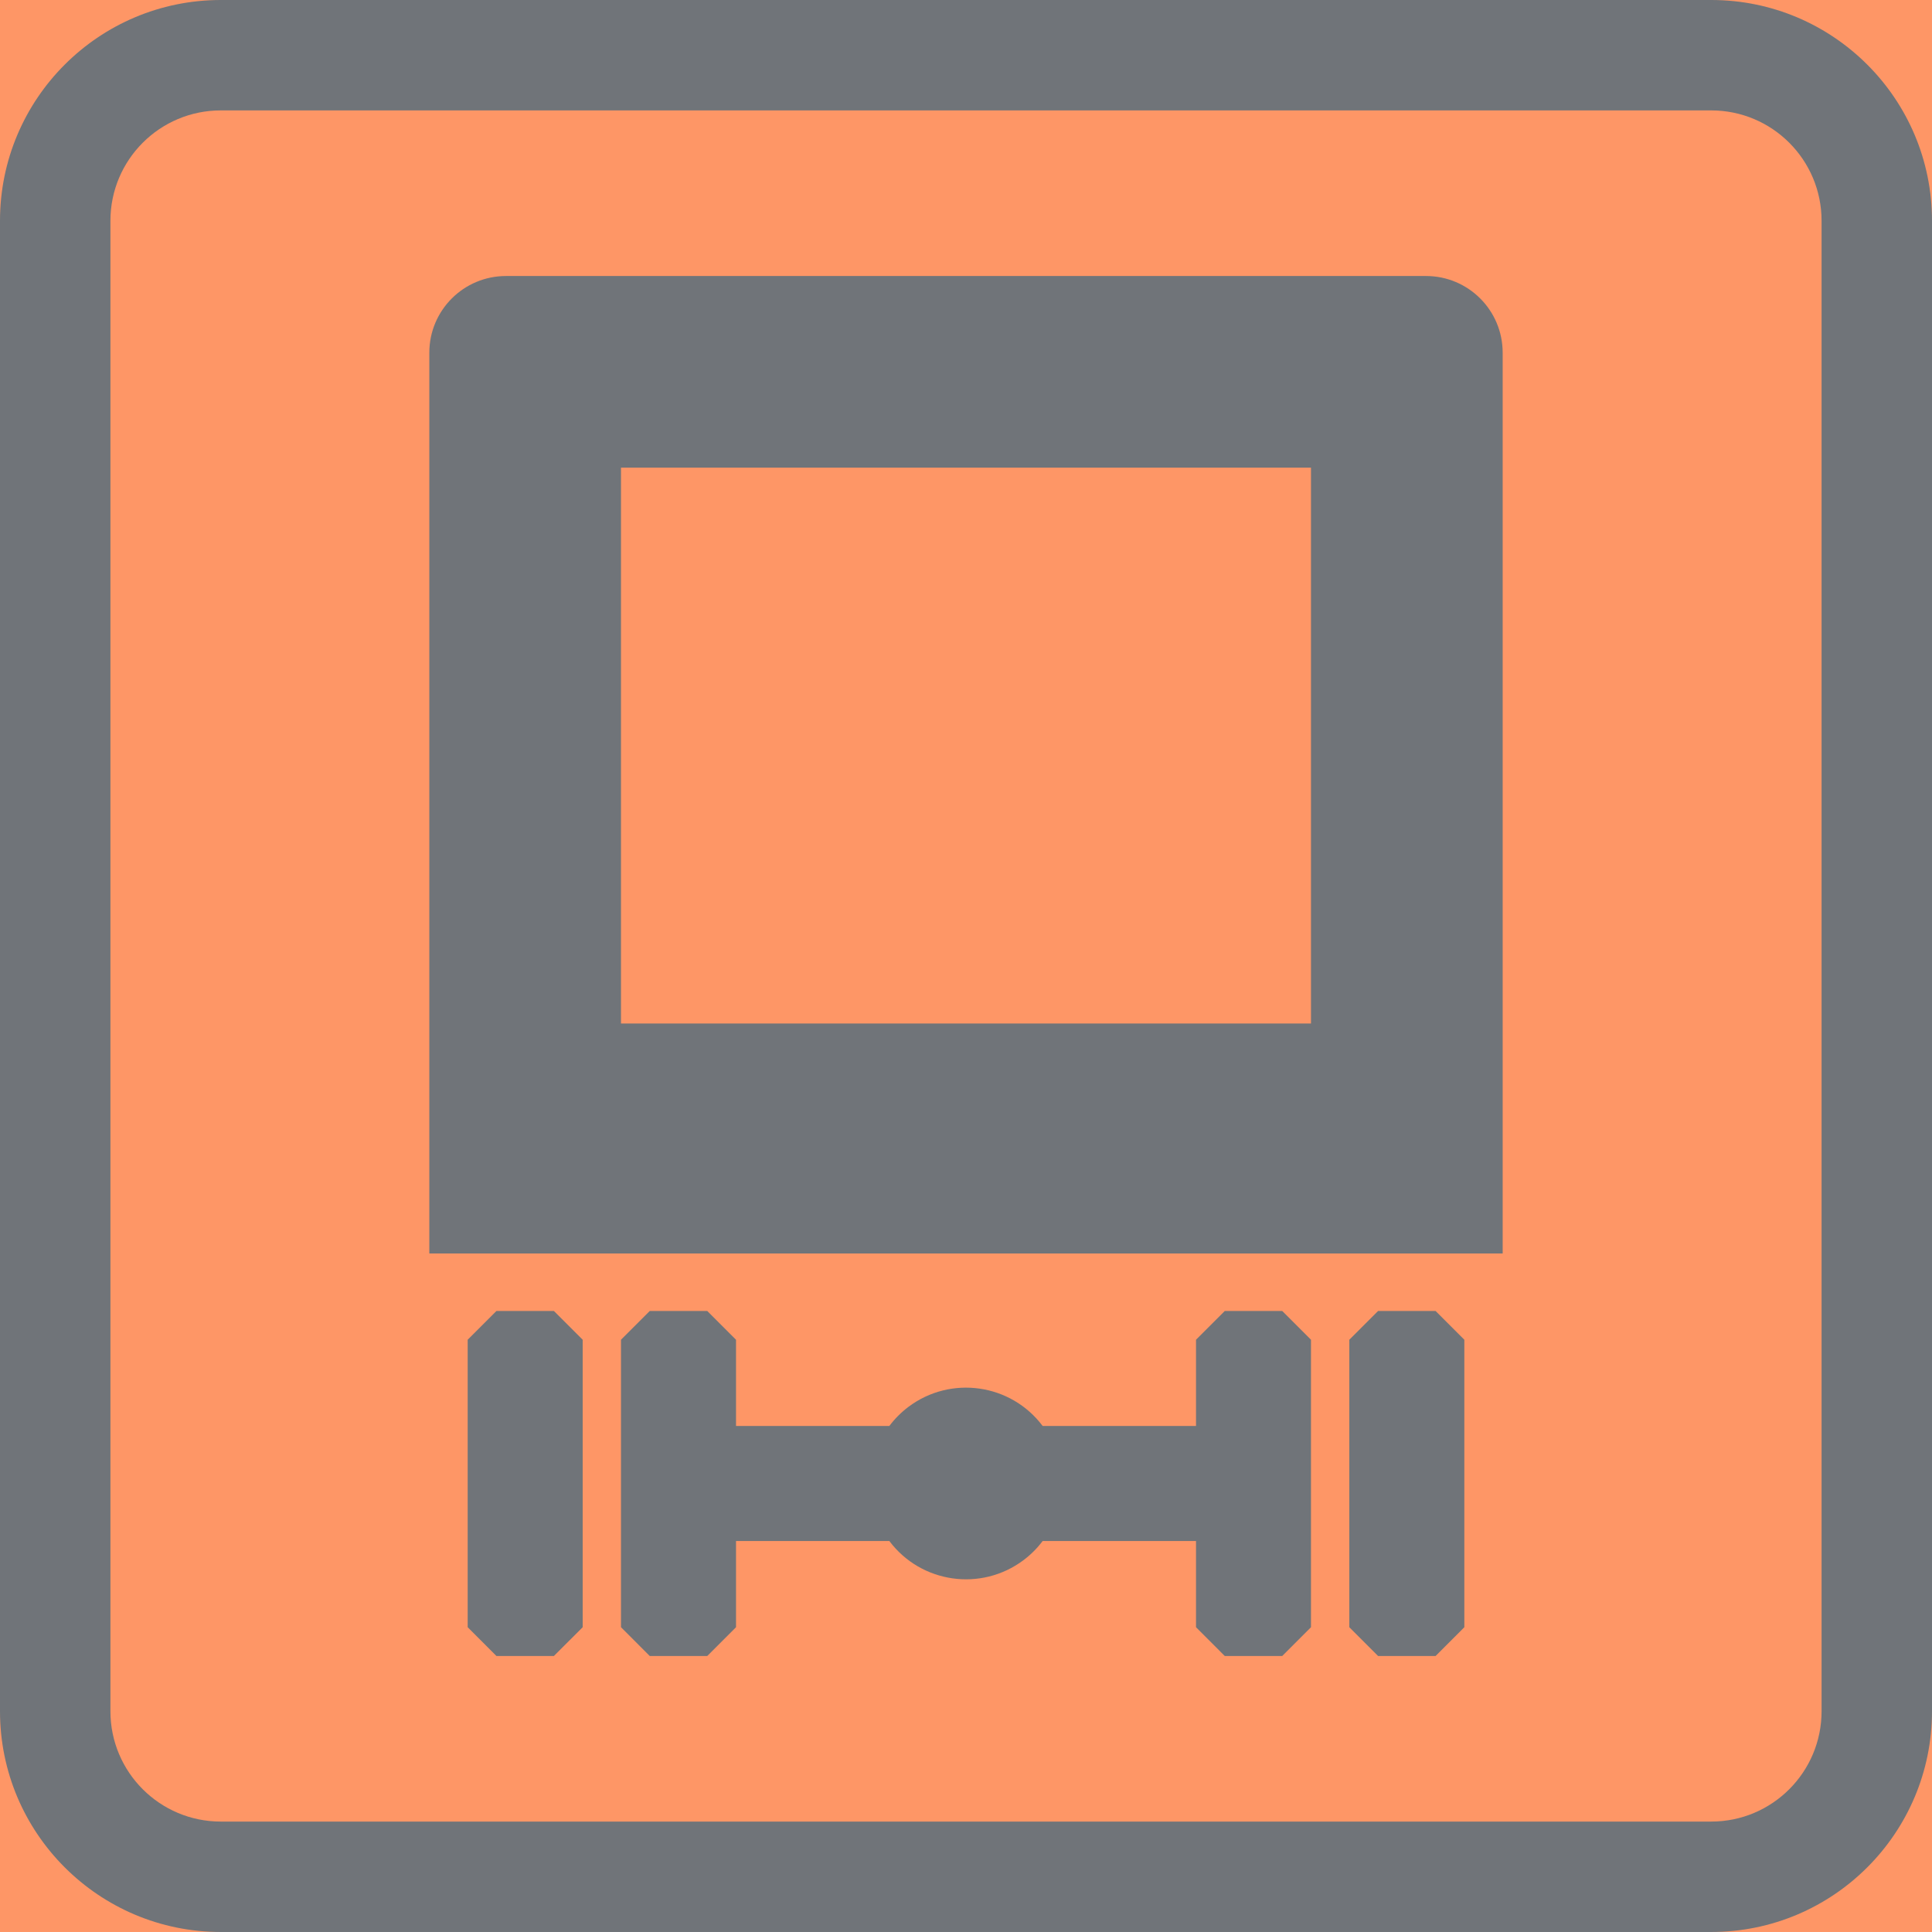 <ns0:svg xmlns:dc="http://purl.org/dc/elements/1.1/" xmlns:ns0="http://www.w3.org/2000/svg" xmlns:ns1="http://sodipodi.sourceforge.net/DTD/sodipodi-0.dtd" xmlns:ns2="http://www.inkscape.org/namespaces/inkscape" xmlns:ns4="http://creativecommons.org/ns#" xmlns:rdf="http://www.w3.org/1999/02/22-rdf-syntax-ns#" version="1.1" id="Layer_1" x="0px" y="0px" width="396.854" height="396.853" viewBox="0 0 396.854 396.853" xml:space="preserve" ns1:docname="F51.svg" ns2:version="0.92.5 (2060ec1f9f, 2020-04-08)" opacity="0.6"><ns0:defs id="defs4830" /><ns1:namedview pagecolor="#ffffff" bordercolor="#666666" borderopacity="1" objecttolerance="10" gridtolerance="10" guidetolerance="10" ns2:pageopacity="0" ns2:pageshadow="2" ns2:window-width="640" ns2:window-height="480" id="namedview4828" showgrid="false" ns2:zoom="0.55503813" ns2:cx="198.4265" ns2:cy="198.42699" ns2:window-x="0" ns2:window-y="0" ns2:window-maximized="0" ns2:current-layer="Layer_1" />
<ns0:g id="LWPOLYLINE_147_" transform="translate(-14.172,-14.172)">
	<ns0:rect x="14.172" y="14.172" style="fill:#fe5000" width="396.853" height="396.853" id="rect4803" />
</ns0:g>
<ns0:g id="LWPOLYLINE_145_" transform="translate(-14.172,-14.172)">
	<ns0:path style="fill:#101820" d="m 59.531,411.024 h 306.141 c 25.046,0 45.354,-20.307 45.354,-45.354 V 59.528 c 0,-25.049 -20.308,-45.356 -45.354,-45.356 H 59.531 c -25.052,0 -45.359,20.308 -45.359,45.356 v 306.143 c 0,25.047 20.307,45.353 45.359,45.353 z" id="path4806" ns2:connector-curvature="0" />
</ns0:g>
<ns0:g id="LWPOLYLINE_146_" transform="translate(-14.172,-14.172)">
	<ns0:path style="fill:#fe5000" d="m 59.531,388.343 h 306.141 c 12.523,0 22.672,-10.148 22.672,-22.672 V 59.528 c 0,-12.526 -10.148,-22.677 -22.672,-22.677 H 59.531 c -12.528,0 -22.677,10.15 -22.677,22.677 v 306.143 c 0,12.523 10.148,22.672 22.677,22.672 z" id="path4809" ns2:connector-curvature="0" />
</ns0:g>
<ns0:g id="LWPOLYLINE_150_" transform="translate(-14.172,-14.172)">
	<ns0:path style="fill:#101820" d="m 159.454,354.33 h -11.819 l -5.904,-5.909 v -59.054 l 5.904,-5.903 h 11.819 l 5.904,5.903 v 17.719 h 31.489 c 1.122,-1.49 2.452,-2.82 3.937,-3.937 8.696,-6.525 21.044,-4.761 27.563,3.937 h 31.5 v -17.719 l 5.904,-5.903 h 11.809 l 5.903,5.903 v 59.054 l -5.903,5.909 h -11.809 l -5.904,-5.909 v -17.713 h -31.5 c -1.121,1.495 -2.44,2.814 -3.937,3.937 -8.696,6.52 -21.032,4.76 -27.563,-3.937 h -31.489 v 17.713 z" id="path4812" ns2:connector-curvature="0" />
</ns0:g>
<ns0:g id="LWPOLYLINE_151_" transform="translate(-14.172,-14.172)">
	<ns0:polygon style="fill:#101820" points="309.06,283.464 297.241,283.464 291.336,289.367 291.336,348.421 297.241,354.33 309.06,354.33 314.963,348.421 314.963,289.367 " id="polygon4815" />
</ns0:g>
<ns0:g id="LWPOLYLINE_152_" transform="translate(-14.172,-14.172)">
	<ns0:path style="fill:#101820" d="m 322.836,86.613 c 0,-8.696 -7.048,-15.744 -15.745,-15.744 h -188.98 c -8.697,0 -15.75,7.048 -15.75,15.744 V 271.655 H 322.837 V 86.613 Z" id="path4818" ns2:connector-curvature="0" />
</ns0:g>
<ns0:g id="LWPOLYLINE_153_" transform="translate(-14.172,-14.172)">
	<ns0:rect x="141.73" y="110.235" style="fill:#fe5000" width="141.733" height="114.175" id="rect4821" />
</ns0:g>
<ns0:g id="LWPOLYLINE_149_" transform="translate(-14.172,-14.172)">
	<ns0:polygon style="fill:#101820" points="127.951,283.464 116.143,283.464 110.239,289.367 110.239,348.421 116.143,354.33 127.951,354.33 133.861,348.421 133.861,289.367 " id="polygon4824" />
</ns0:g>
</ns0:svg>